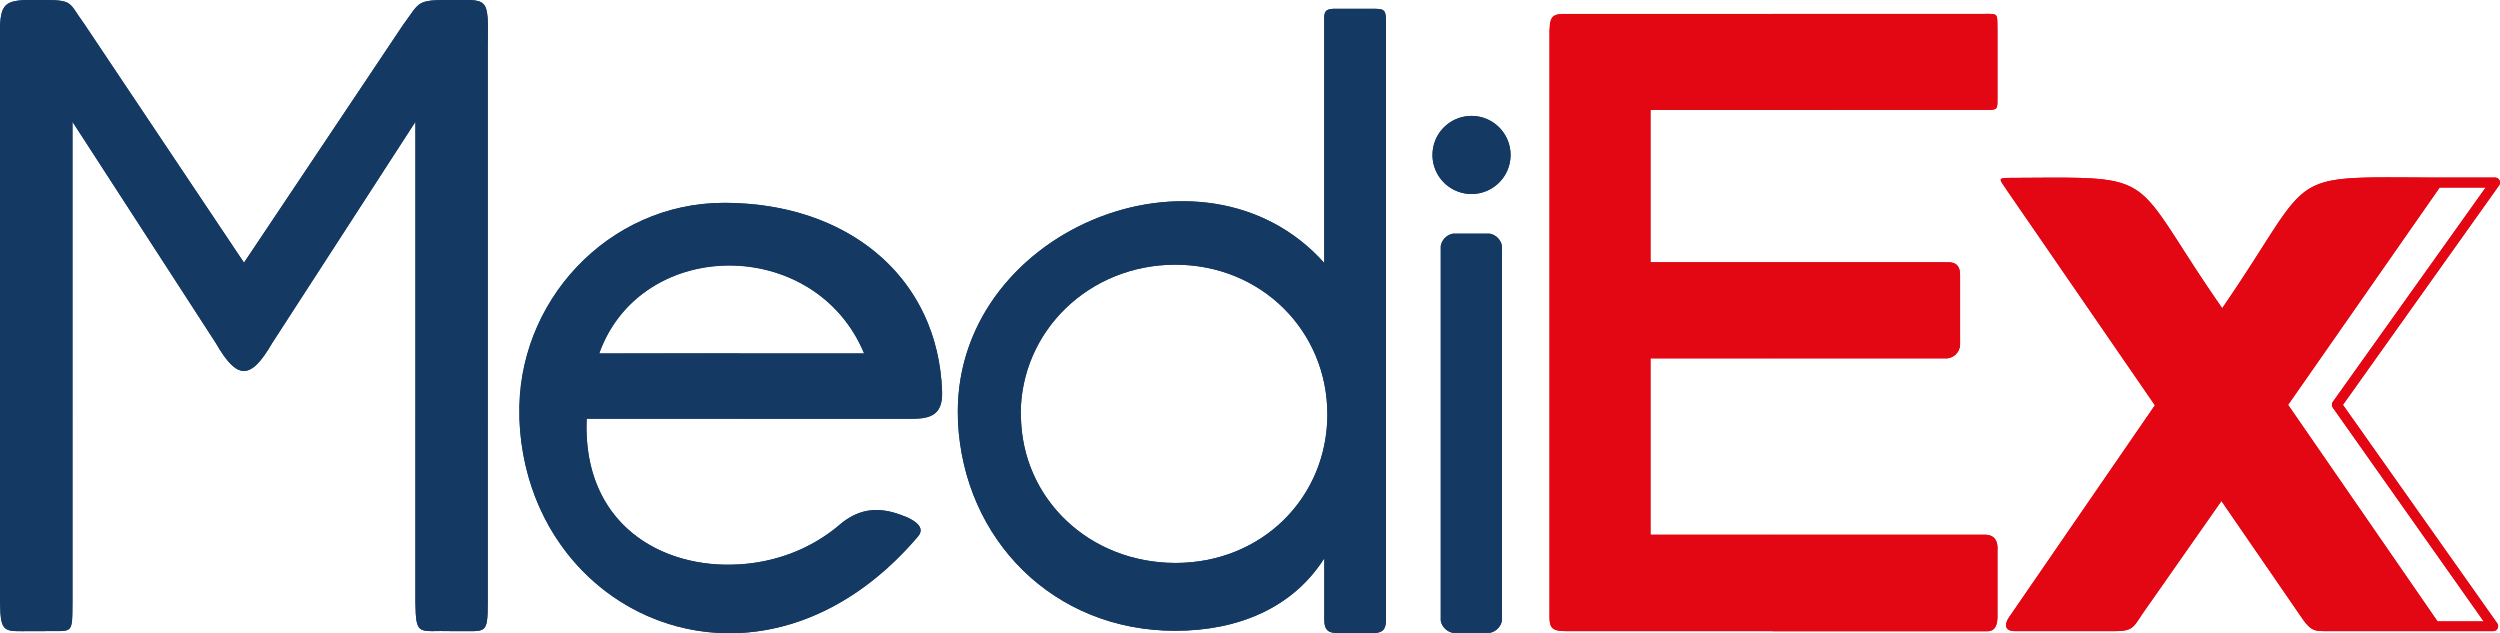 <svg xmlns="http://www.w3.org/2000/svg" viewBox="0 0 502.88 127.38"><defs><style>.cls-1,.cls-2{fill:#143a63;}.cls-2{fill-rule:evenodd;}.cls-3{fill:#e30613;}</style></defs><g id="Camada_2" data-name="Camada 2"><g id="Camada_1-2" data-name="Camada 1"><path class="cls-1" d="M81.31,4.67,49.08,52.84,16.85,4.67C13.73.41,14.83,0,8.4,0-.24-.15-.11.38,0,10.35v110.8c.06,6.41.87,5.8,6.18,5.8h2.6c5.85-.15,5.72,1,5.77-5.75V24.48L43.41,69c4.3,7.49,7,7.49,11.34,0l28.81-44.5V121.2c.1,7,.66,5.55,7.27,5.75h1.1c5.77-.09,6.18.94,6.18-5.8V9.14C98.27-.83,98.27,0,90.36,0c-6.43,0-5.93.38-9,4.64"/><path class="cls-1" d="M182.11,103.93c-4.75-2-9-2-13.32,1.71-17,14.77-52.08,9.72-50.78-21.41h65c4,0,6.67-.62,6.48-5.58-.85-23.07-19.15-37.85-43.86-37.85-23.38,0-41.87,20-41.17,43.08,1.23,40.41,48.42,61.36,80.18,24,1.3-1.53.09-2.87-2.55-4m-61.58-32.8c8.46-23.58,43.49-23.64,53.31,0Z"/><path class="cls-1" d="M205.31,83.32c0-16.74,13.79-30.08,31.1-30.08S267,66.58,267,83.32s-13.16,29.92-30.55,29.92-31.1-13-31.1-29.92m61.06,29v12.2c-.05,2.44,1,2.81,2.69,2.83l7.29,0c1.91-.07,2.41-.89,2.41-2.64V4c0-2.27-.62-2.23-2.94-2.23H268.7c-2-.05-2.4.48-2.33,2.12v49c-24.49-27.39-75.51-6.18-73.66,31.91,1.15,23.75,19.2,42.08,43.7,42.08C249.06,126.88,260.09,122.26,266.37,112.3Z"/><path class="cls-2" d="M292.29,47h7.35a3.08,3.08,0,0,1,2.48,2.48v75.32a3.09,3.09,0,0,1-2.48,2.48h-7.35a3.08,3.08,0,0,1-2.48-2.48V49.51A3.09,3.09,0,0,1,292.29,47"/><path class="cls-2" d="M296,23.32a7.85,7.85,0,1,1-7.85,7.85A7.85,7.85,0,0,1,296,23.32"/><path class="cls-3" d="M488.16,35.72c2,0,4.3,0,6.89,0l6.84,0a1,1,0,0,1,.57.19,1,1,0,0,1,.24,1.37L471.28,81.44l31,43.89a1,1,0,0,1,.22.62,1,1,0,0,1-1,1h-9.83v0h-23c-3,0-3.64.13-5.46-2.39l-16.37-23.79-16,22.85c-1.78,2.73-2,3.33-5.58,3.33h-20c-1.6,0-2.38-.92-1.11-2.82l29.29-42.61L403.51,38c-1.42-2.18-1.89-2.21,1.61-2.22C435.2,35.63,427.94,34.6,447,62c18.83-27.36,11.84-26.41,41.17-26.29M490.32,125h9.29L469.26,82a1,1,0,0,1,0-1.17L500,37.72l-4.94,0-4.32,0L460.25,81.44ZM311.69,6V124.13c0,2.23.64,2.79,3.16,2.82h84.79c1.69,0,2.14-1.2,2.15-3V110.74c.15-2.42-1-3.18-2.62-3.18H332V72.08H391.7a2.88,2.88,0,0,0,2.57-2.75v-14c0-1.65-.64-2.55-2.32-2.57H332V22.12H399.4c2.49,0,2.39,0,2.39-2.68V6c-.08-3.48.34-3.2-3.17-3.2H315.05C312.48,2.76,311.73,3.17,311.69,6Z"/><path class="cls-1" d="M83.56,84.08V121.2c.11,7,.66,5.55,7.27,5.75h1.1c5.77-.09,6.18.94,6.18-5.8V84.08Zm-83.51,0v37.07c.06,6.41.87,5.8,6.18,5.8h2.6c5.85-.15,5.72,1,5.77-5.75V84.08Z"/><path class="cls-1" d="M104.49,84.08h44.2v.15H118c-.88,21.16,15,30.27,30.68,29.29v13.81c-22.89,1.07-43.3-16.94-44.2-43.25"/><path class="cls-1" d="M81.31,4.67,49.08,52.84,16.85,4.67C13.73.41,14.83,0,8.4,0-.24-.15-.11.38,0,10.35V84.08H14.6V24.48L43.41,69c4.3,7.49,7,7.49,11.34,0l28.81-44.5v59.6H98.11V9.14C98.27-.83,98.27,0,90.36,0c-6.43,0-5.93.38-9,4.64"/><path class="cls-1" d="M120.53,71.13C125,58.63,137,52.74,148.69,53.49V40.88c-1-.05-2-.08-3-.08-23.38,0-41.87,20-41.17,43.08,0,.07,0,.13,0,.2h44.2v-13Z"/><path class="cls-1" d="M148.69,84.23v-.15h36.9a18.38,18.38,0,0,1-2.56.15Zm0,43.1V113.52a34.1,34.1,0,0,0,20.1-7.88c4.29-3.72,8.57-3.71,13.32-1.71,2.64,1.11,3.85,2.45,2.55,4C173.67,120.83,160.83,126.76,148.69,127.33Z"/><path class="cls-1" d="M266.37,112.3v12.2c-.05,2.44,1,2.81,2.69,2.83l7.29,0c1.91-.07,2.41-.89,2.41-2.64V84.08H267c-.39,16.45-13.41,29.16-30.54,29.16s-30.69-12.63-31.09-29.16H192.69c0,.24,0,.48,0,.72,1.15,23.75,19.2,42.08,43.7,42.08,12.65,0,23.68-4.62,30-14.58"/><path class="cls-2" d="M302.12,84.08v40.75a3.09,3.09,0,0,1-2.48,2.48h-7.35a3.08,3.08,0,0,1-2.48-2.48V84.08Z"/><path class="cls-3" d="M311.69,84.08v40.05c0,2.23.64,2.79,3.16,2.82h41.7V107.56H332V84.08Z"/><path class="cls-1" d="M148.69,53.49c10.37.66,20.54,6.54,25.15,17.64H148.69v13h36.9c2.52-.38,4.06-1.62,3.92-5.43C188.7,56.54,171.85,42,148.69,40.88Z"/><path class="cls-1" d="M278.76,84.08V4c0-2.27-.62-2.23-2.94-2.23h-7.12c-1.95-.05-2.39.48-2.32,2.12v49C242,25.67,191.52,46.44,192.69,84.08h12.63c0-.25,0-.51,0-.76,0-16.74,13.79-30.08,31.1-30.08S267,66.58,267,83.32c0,.25,0,.51,0,.76Z"/><path class="cls-2" d="M292.29,47h7.35a3.08,3.08,0,0,1,2.48,2.48V84.08H289.81V49.51A3.09,3.09,0,0,1,292.29,47"/><path class="cls-2" d="M296,23.32a7.85,7.85,0,1,1-7.85,7.85A7.85,7.85,0,0,1,296,23.32"/><path class="cls-3" d="M311.69,6V84.08H332v-12h24.6V52.76H332V22.12h24.6V2.82h-41.5c-2.57-.06-3.32.35-3.36,3.19"/><path class="cls-3" d="M473.15,84.08h-2.42L469.26,82a1,1,0,0,1,0-1.17L500,37.72l-4.94,0-4.32,0L460.25,81.44l1.83,2.64H431.75l1.76-2.55L403.51,38c-1.42-2.18-1.89-2.21,1.61-2.22C435.2,35.63,427.94,34.6,447,62c18.83-27.36,11.84-26.41,41.17-26.29,2,0,4.3,0,6.89,0l6.84,0a1,1,0,0,1,.57.19,1,1,0,0,1,.24,1.37L471.28,81.44Zm-116.6-62H399.4c2.49,0,2.39,0,2.39-2.68V6c-.08-3.48.34-3.2-3.17-3.2H356.55Zm0,50H391.7a2.88,2.88,0,0,0,2.57-2.75v-14c0-1.65-.64-2.55-2.32-2.57h-35.4Z"/><path class="cls-3" d="M431.75,84.08h30.33L490.32,125h9.29L470.73,84.08h2.42l29.14,41.25a1,1,0,0,1,.22.62,1,1,0,0,1-1,1h-9.83v0h-23c-3,0-3.64.13-5.46-2.39l-16.37-23.79-16,22.85c-1.78,2.73-2,3.33-5.58,3.33h-20c-1.6,0-2.38-.92-1.11-2.82ZM356.55,127h43.09c1.69,0,2.14-1.2,2.15-3V110.74c.15-2.42-1-3.18-2.62-3.18H356.55Z"/></g></g></svg>